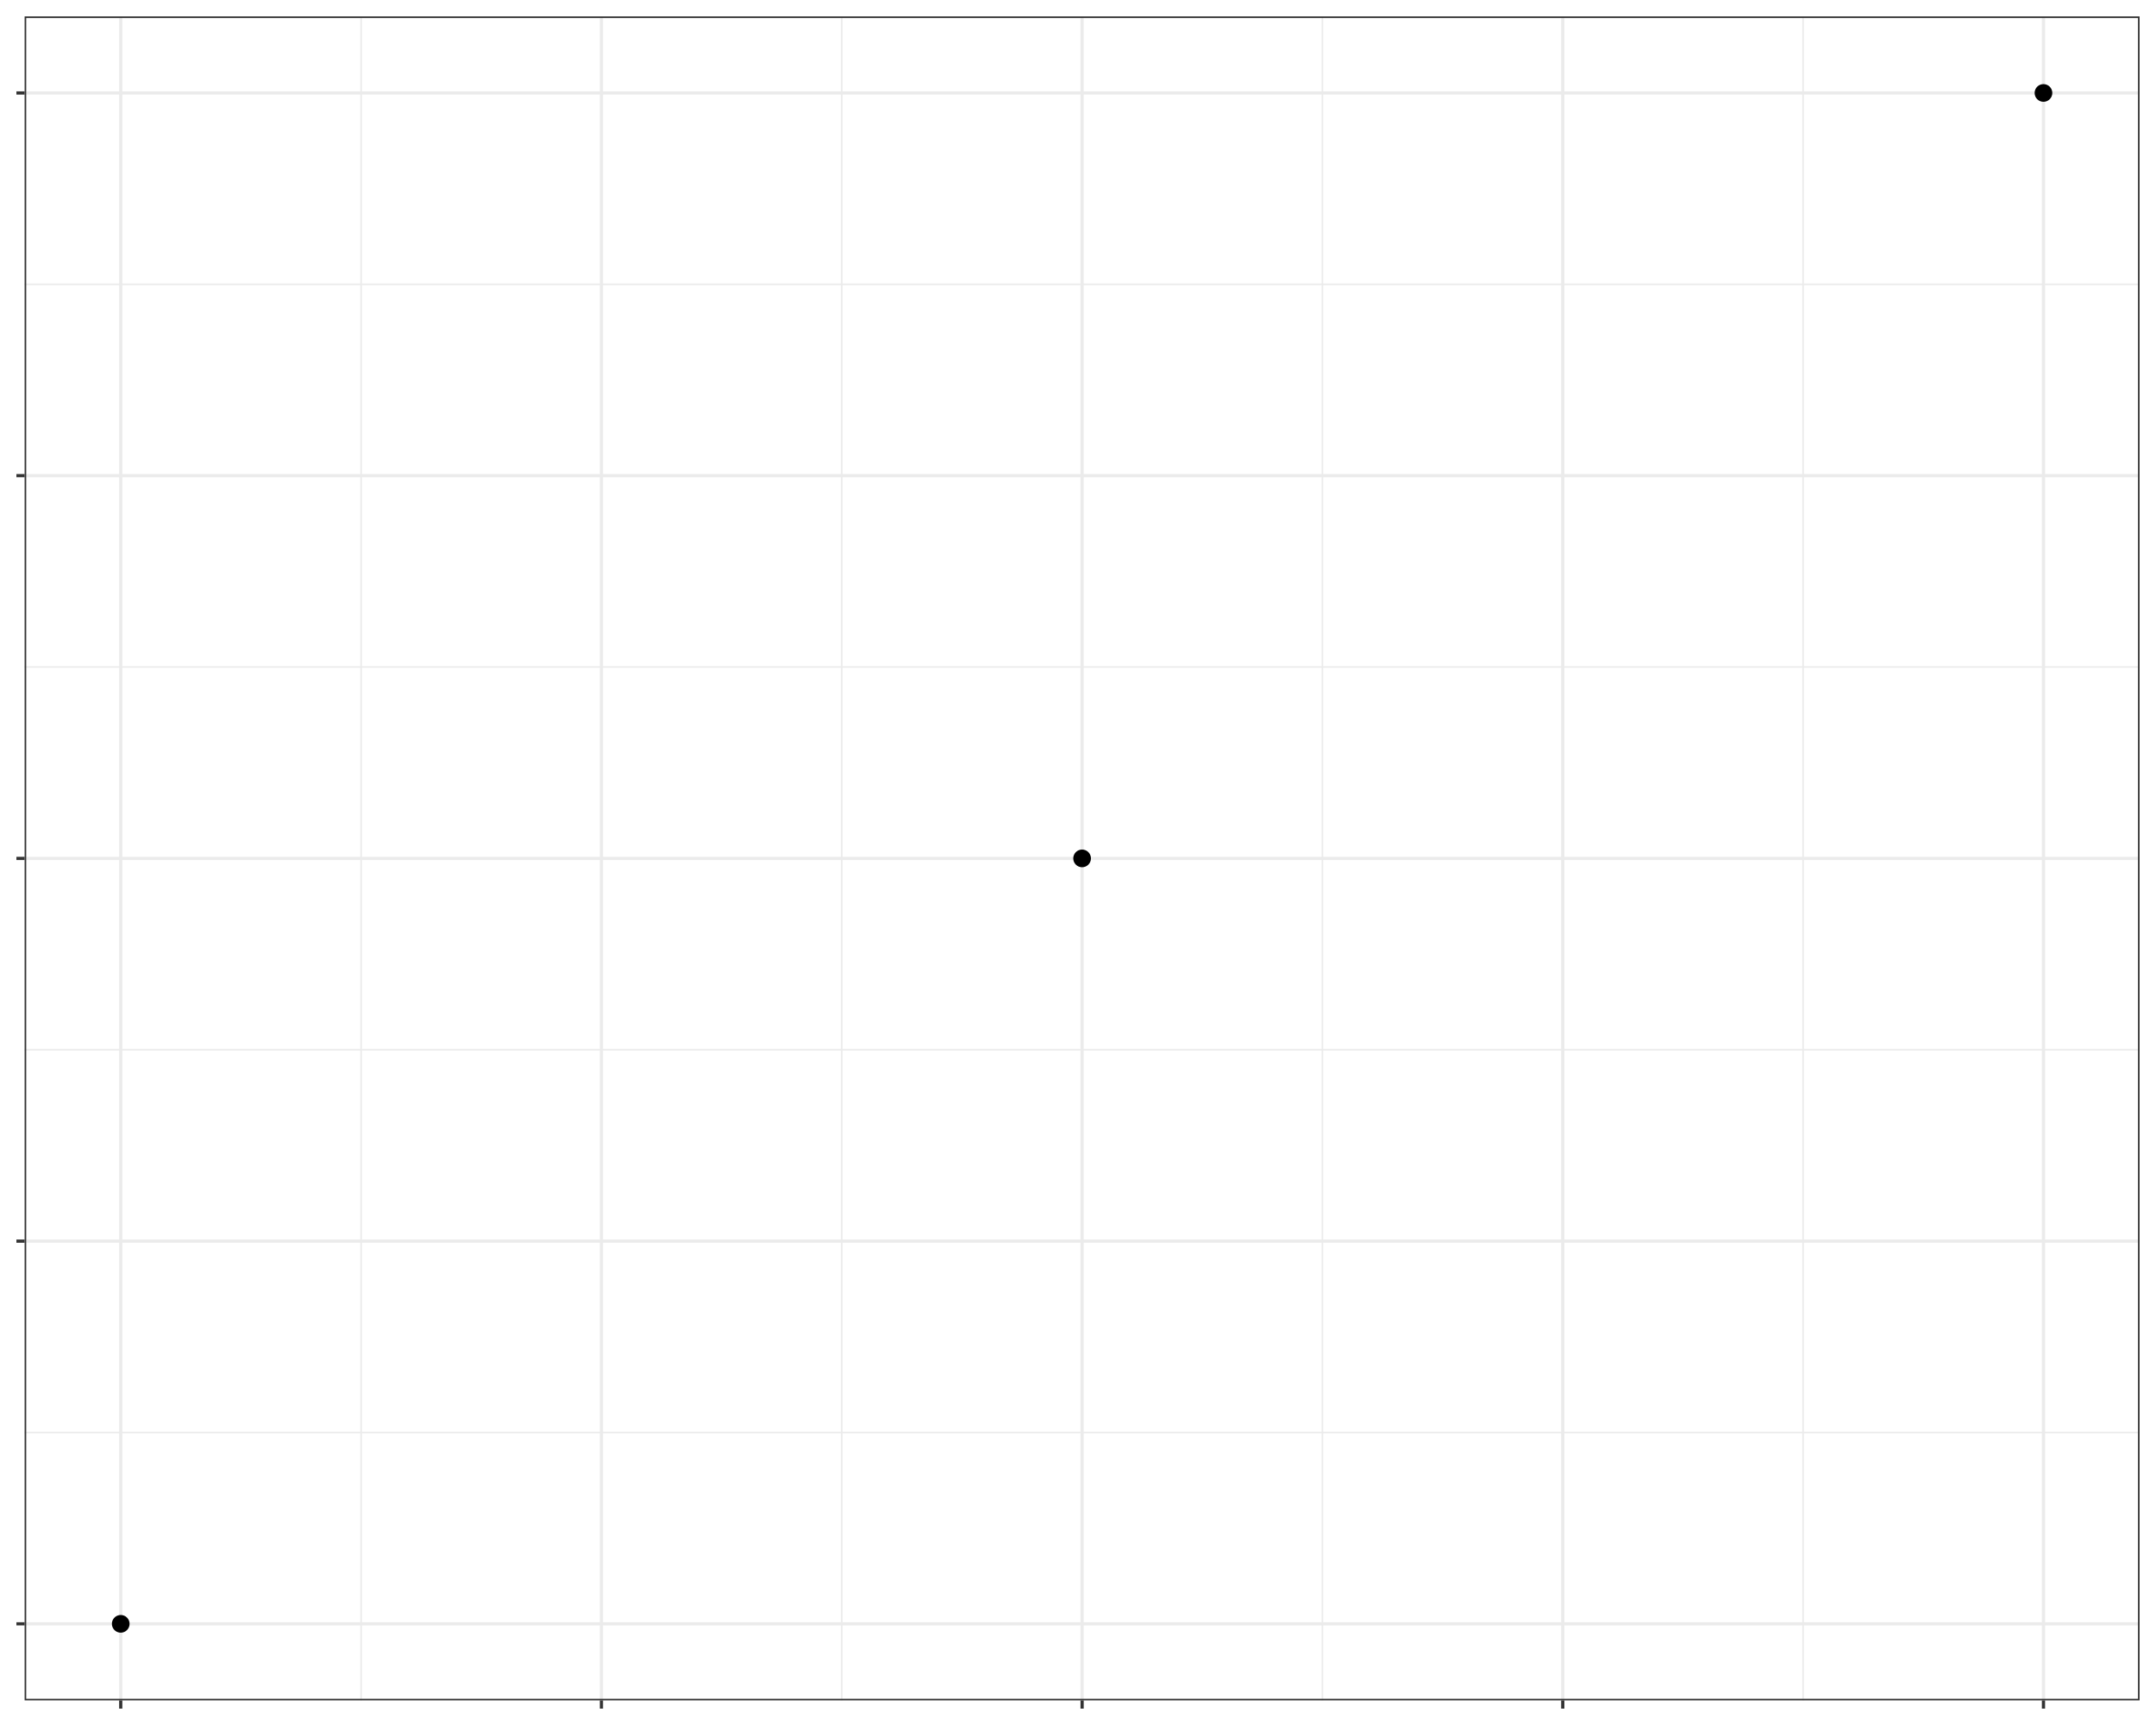 <?xml version='1.0' encoding='UTF-8' ?>
<svg xmlns='http://www.w3.org/2000/svg' xmlns:xlink='http://www.w3.org/1999/xlink' viewBox='0 0 720.00 576.00'>
<defs>
  <style type='text/css'><![CDATA[
    line, polyline, path, rect, circle {
      fill: none;
      stroke: #000000;
      stroke-linecap: round;
      stroke-linejoin: round;
      stroke-miterlimit: 10.00;
    }
  ]]></style>
</defs>
<rect width='100%' height='100%' style='stroke: none; fill: #FFFFFF;'/>
<rect x='0.00' y='0.00' width='720.00' height='576.00' style='stroke-width: 1.07; stroke: #FFFFFF; fill: #FFFFFF;' />
<defs>
  <clipPath id='cpOC4yMTkxOHw3MTQuNTIxfDU2Ny43ODF8NS40Nzk0NQ=='>
    <rect x='8.22' y='5.48' width='706.30' height='562.30' />
  </clipPath>
</defs>
<rect x='8.22' y='5.48' width='706.30' height='562.30' style='stroke-width: 1.07; stroke: none; fill: #FFFFFF;' clip-path='url(#cpOC4yMTkxOHw3MTQuNTIxfDU2Ny43ODF8NS40Nzk0NQ==)' />
<polyline points='8.22,478.32 714.52,478.32 ' style='stroke-width: 0.53; stroke: #EBEBEB; stroke-linecap: butt;' clip-path='url(#cpOC4yMTkxOHw3MTQuNTIxfDU2Ny43ODF8NS40Nzk0NQ==)' />
<polyline points='8.22,350.53 714.52,350.53 ' style='stroke-width: 0.53; stroke: #EBEBEB; stroke-linecap: butt;' clip-path='url(#cpOC4yMTkxOHw3MTQuNTIxfDU2Ny43ODF8NS40Nzk0NQ==)' />
<polyline points='8.22,222.73 714.52,222.73 ' style='stroke-width: 0.53; stroke: #EBEBEB; stroke-linecap: butt;' clip-path='url(#cpOC4yMTkxOHw3MTQuNTIxfDU2Ny43ODF8NS40Nzk0NQ==)' />
<polyline points='8.22,94.94 714.52,94.94 ' style='stroke-width: 0.53; stroke: #EBEBEB; stroke-linecap: butt;' clip-path='url(#cpOC4yMTkxOHw3MTQuNTIxfDU2Ny43ODF8NS40Nzk0NQ==)' />
<polyline points='120.59,567.78 120.59,5.48 ' style='stroke-width: 0.53; stroke: #EBEBEB; stroke-linecap: butt;' clip-path='url(#cpOC4yMTkxOHw3MTQuNTIxfDU2Ny43ODF8NS40Nzk0NQ==)' />
<polyline points='281.11,567.78 281.11,5.48 ' style='stroke-width: 0.53; stroke: #EBEBEB; stroke-linecap: butt;' clip-path='url(#cpOC4yMTkxOHw3MTQuNTIxfDU2Ny43ODF8NS40Nzk0NQ==)' />
<polyline points='441.63,567.78 441.63,5.48 ' style='stroke-width: 0.53; stroke: #EBEBEB; stroke-linecap: butt;' clip-path='url(#cpOC4yMTkxOHw3MTQuNTIxfDU2Ny43ODF8NS40Nzk0NQ==)' />
<polyline points='602.15,567.78 602.15,5.48 ' style='stroke-width: 0.53; stroke: #EBEBEB; stroke-linecap: butt;' clip-path='url(#cpOC4yMTkxOHw3MTQuNTIxfDU2Ny43ODF8NS40Nzk0NQ==)' />
<polyline points='8.22,542.22 714.52,542.22 ' style='stroke-width: 1.07; stroke: #EBEBEB; stroke-linecap: butt;' clip-path='url(#cpOC4yMTkxOHw3MTQuNTIxfDU2Ny43ODF8NS40Nzk0NQ==)' />
<polyline points='8.22,414.43 714.52,414.43 ' style='stroke-width: 1.07; stroke: #EBEBEB; stroke-linecap: butt;' clip-path='url(#cpOC4yMTkxOHw3MTQuNTIxfDU2Ny43ODF8NS40Nzk0NQ==)' />
<polyline points='8.22,286.63 714.52,286.63 ' style='stroke-width: 1.07; stroke: #EBEBEB; stroke-linecap: butt;' clip-path='url(#cpOC4yMTkxOHw3MTQuNTIxfDU2Ny43ODF8NS40Nzk0NQ==)' />
<polyline points='8.22,158.83 714.52,158.83 ' style='stroke-width: 1.07; stroke: #EBEBEB; stroke-linecap: butt;' clip-path='url(#cpOC4yMTkxOHw3MTQuNTIxfDU2Ny43ODF8NS40Nzk0NQ==)' />
<polyline points='8.22,31.04 714.52,31.04 ' style='stroke-width: 1.07; stroke: #EBEBEB; stroke-linecap: butt;' clip-path='url(#cpOC4yMTkxOHw3MTQuNTIxfDU2Ny43ODF8NS40Nzk0NQ==)' />
<polyline points='40.32,567.78 40.32,5.48 ' style='stroke-width: 1.07; stroke: #EBEBEB; stroke-linecap: butt;' clip-path='url(#cpOC4yMTkxOHw3MTQuNTIxfDU2Ny43ODF8NS40Nzk0NQ==)' />
<polyline points='200.85,567.78 200.85,5.48 ' style='stroke-width: 1.07; stroke: #EBEBEB; stroke-linecap: butt;' clip-path='url(#cpOC4yMTkxOHw3MTQuNTIxfDU2Ny43ODF8NS40Nzk0NQ==)' />
<polyline points='361.37,567.78 361.37,5.48 ' style='stroke-width: 1.07; stroke: #EBEBEB; stroke-linecap: butt;' clip-path='url(#cpOC4yMTkxOHw3MTQuNTIxfDU2Ny43ODF8NS40Nzk0NQ==)' />
<polyline points='521.89,567.78 521.89,5.48 ' style='stroke-width: 1.07; stroke: #EBEBEB; stroke-linecap: butt;' clip-path='url(#cpOC4yMTkxOHw3MTQuNTIxfDU2Ny43ODF8NS40Nzk0NQ==)' />
<polyline points='682.42,567.78 682.42,5.48 ' style='stroke-width: 1.07; stroke: #EBEBEB; stroke-linecap: butt;' clip-path='url(#cpOC4yMTkxOHw3MTQuNTIxfDU2Ny43ODF8NS40Nzk0NQ==)' />
<circle cx='40.32' cy='542.22' r='1.95pt' style='stroke-width: 0.71; fill: #000000;' clip-path='url(#cpOC4yMTkxOHw3MTQuNTIxfDU2Ny43ODF8NS40Nzk0NQ==)' />
<circle cx='361.37' cy='286.63' r='1.95pt' style='stroke-width: 0.71; fill: #000000;' clip-path='url(#cpOC4yMTkxOHw3MTQuNTIxfDU2Ny43ODF8NS40Nzk0NQ==)' />
<circle cx='682.42' cy='31.04' r='1.95pt' style='stroke-width: 0.71; fill: #000000;' clip-path='url(#cpOC4yMTkxOHw3MTQuNTIxfDU2Ny43ODF8NS40Nzk0NQ==)' />
<rect x='8.22' y='5.48' width='706.30' height='562.30' style='stroke-width: 1.07; stroke: #333333;' clip-path='url(#cpOC4yMTkxOHw3MTQuNTIxfDU2Ny43ODF8NS40Nzk0NQ==)' />
<defs>
  <clipPath id='cpMHw3MjB8NTc2fDA='>
    <rect x='0.00' y='0.00' width='720.00' height='576.00' />
  </clipPath>
</defs>
<polyline points='5.48,542.22 8.22,542.22 ' style='stroke-width: 1.07; stroke: #333333; stroke-linecap: butt;' clip-path='url(#cpMHw3MjB8NTc2fDA=)' />
<polyline points='5.48,414.43 8.22,414.43 ' style='stroke-width: 1.07; stroke: #333333; stroke-linecap: butt;' clip-path='url(#cpMHw3MjB8NTc2fDA=)' />
<polyline points='5.48,286.63 8.22,286.63 ' style='stroke-width: 1.07; stroke: #333333; stroke-linecap: butt;' clip-path='url(#cpMHw3MjB8NTc2fDA=)' />
<polyline points='5.48,158.83 8.22,158.83 ' style='stroke-width: 1.07; stroke: #333333; stroke-linecap: butt;' clip-path='url(#cpMHw3MjB8NTc2fDA=)' />
<polyline points='5.48,31.04 8.22,31.04 ' style='stroke-width: 1.07; stroke: #333333; stroke-linecap: butt;' clip-path='url(#cpMHw3MjB8NTc2fDA=)' />
<polyline points='40.32,570.52 40.32,567.78 ' style='stroke-width: 1.07; stroke: #333333; stroke-linecap: butt;' clip-path='url(#cpMHw3MjB8NTc2fDA=)' />
<polyline points='200.85,570.52 200.85,567.78 ' style='stroke-width: 1.07; stroke: #333333; stroke-linecap: butt;' clip-path='url(#cpMHw3MjB8NTc2fDA=)' />
<polyline points='361.37,570.52 361.37,567.78 ' style='stroke-width: 1.07; stroke: #333333; stroke-linecap: butt;' clip-path='url(#cpMHw3MjB8NTc2fDA=)' />
<polyline points='521.89,570.52 521.89,567.78 ' style='stroke-width: 1.07; stroke: #333333; stroke-linecap: butt;' clip-path='url(#cpMHw3MjB8NTc2fDA=)' />
<polyline points='682.42,570.52 682.42,567.78 ' style='stroke-width: 1.07; stroke: #333333; stroke-linecap: butt;' clip-path='url(#cpMHw3MjB8NTc2fDA=)' />
</svg>
